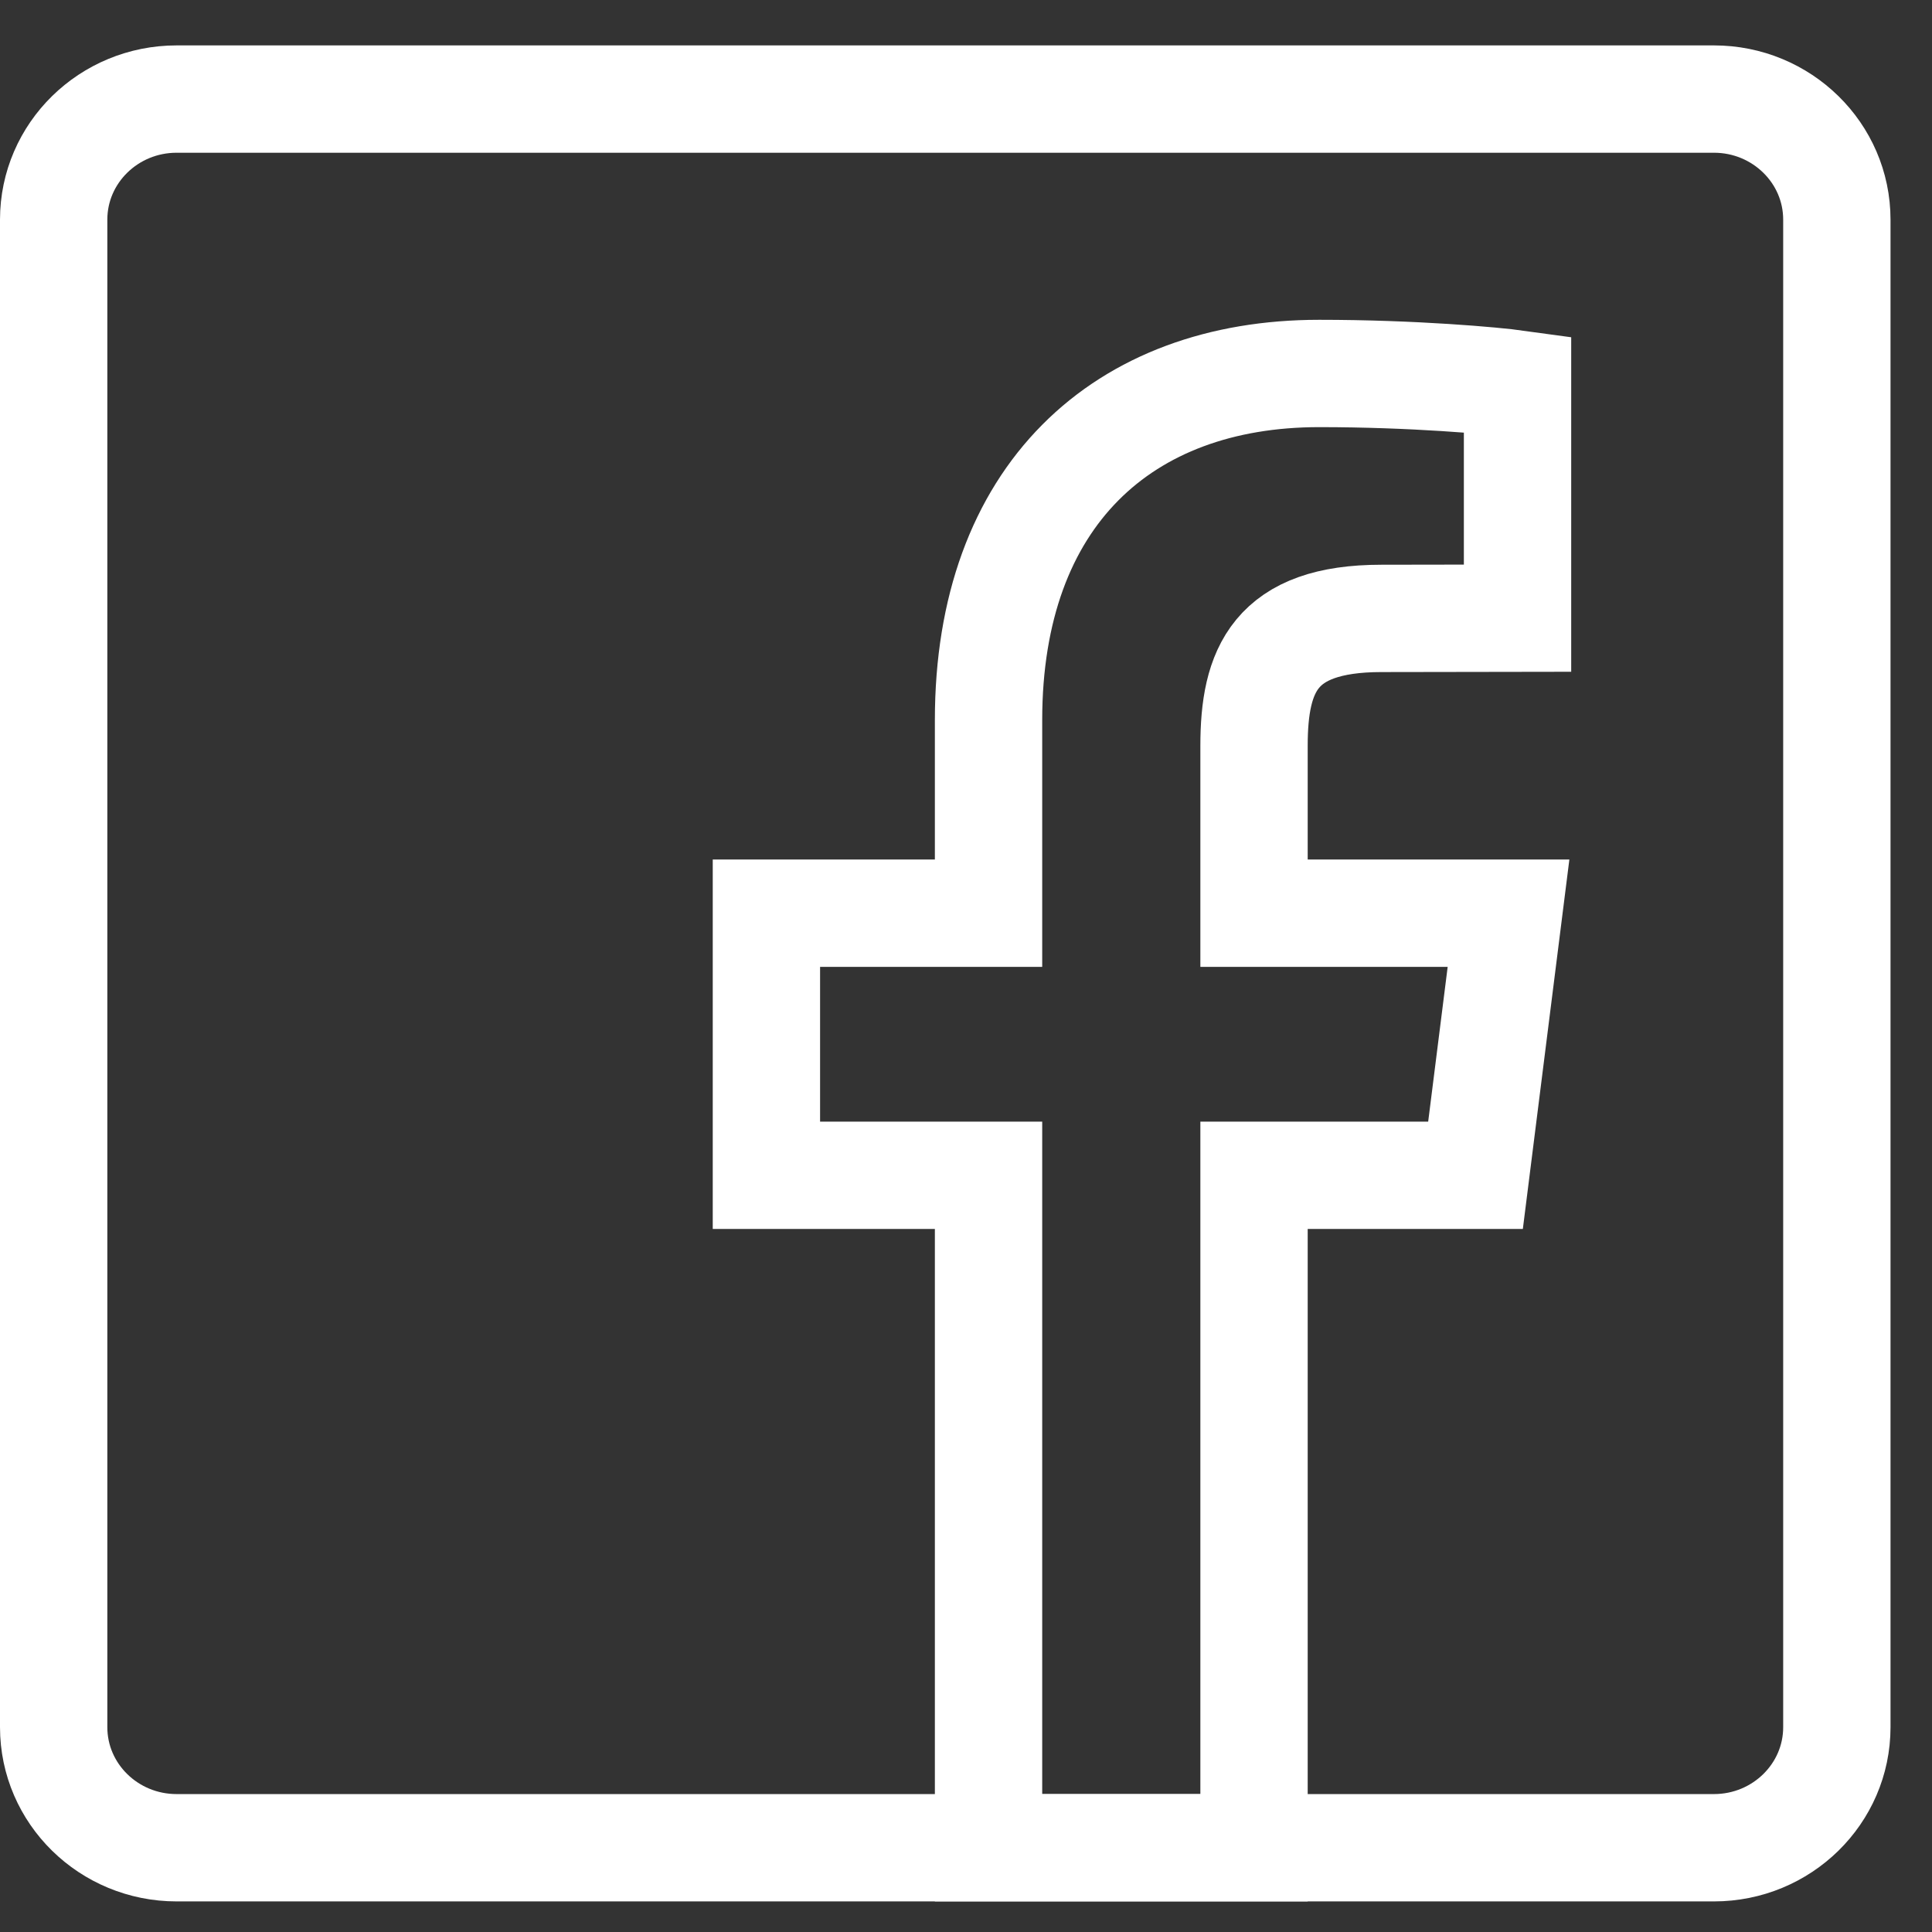 <svg width="36" height="36" viewBox="0 0 36 36" fill="none" xmlns="http://www.w3.org/2000/svg">
<rect x="0" y="0" width="36" height="36" fill="#333333" stroke="none"/>
<path fill-rule="evenodd" clip-rule="evenodd" d="M23.367 34.43V21.9H27.494L28.109 17.016H23.367V13.899C23.367 12.486 23.751 11.523 25.741 11.523L28.277 11.519V7.155C27.838 7.094 26.333 6.959 24.581 6.959C20.924 6.959 18.42 9.237 18.42 13.416V17.016H14.281V21.9H18.42V34.43H23.367Z" stroke="white" stroke-width="2"/>
<path fill-rule="evenodd" clip-rule="evenodd" d="M31.936 34.43H3.292C2.026 34.43 1 33.424 1 32.183V4.093C1 2.852 2.026 1.846 3.292 1.846H31.936C33.201 1.846 34.227 2.852 34.227 4.093V32.183C34.227 33.424 33.201 34.43 31.936 34.43Z" stroke="white" stroke-width="2" stroke-linejoin="round"/>
</svg>

